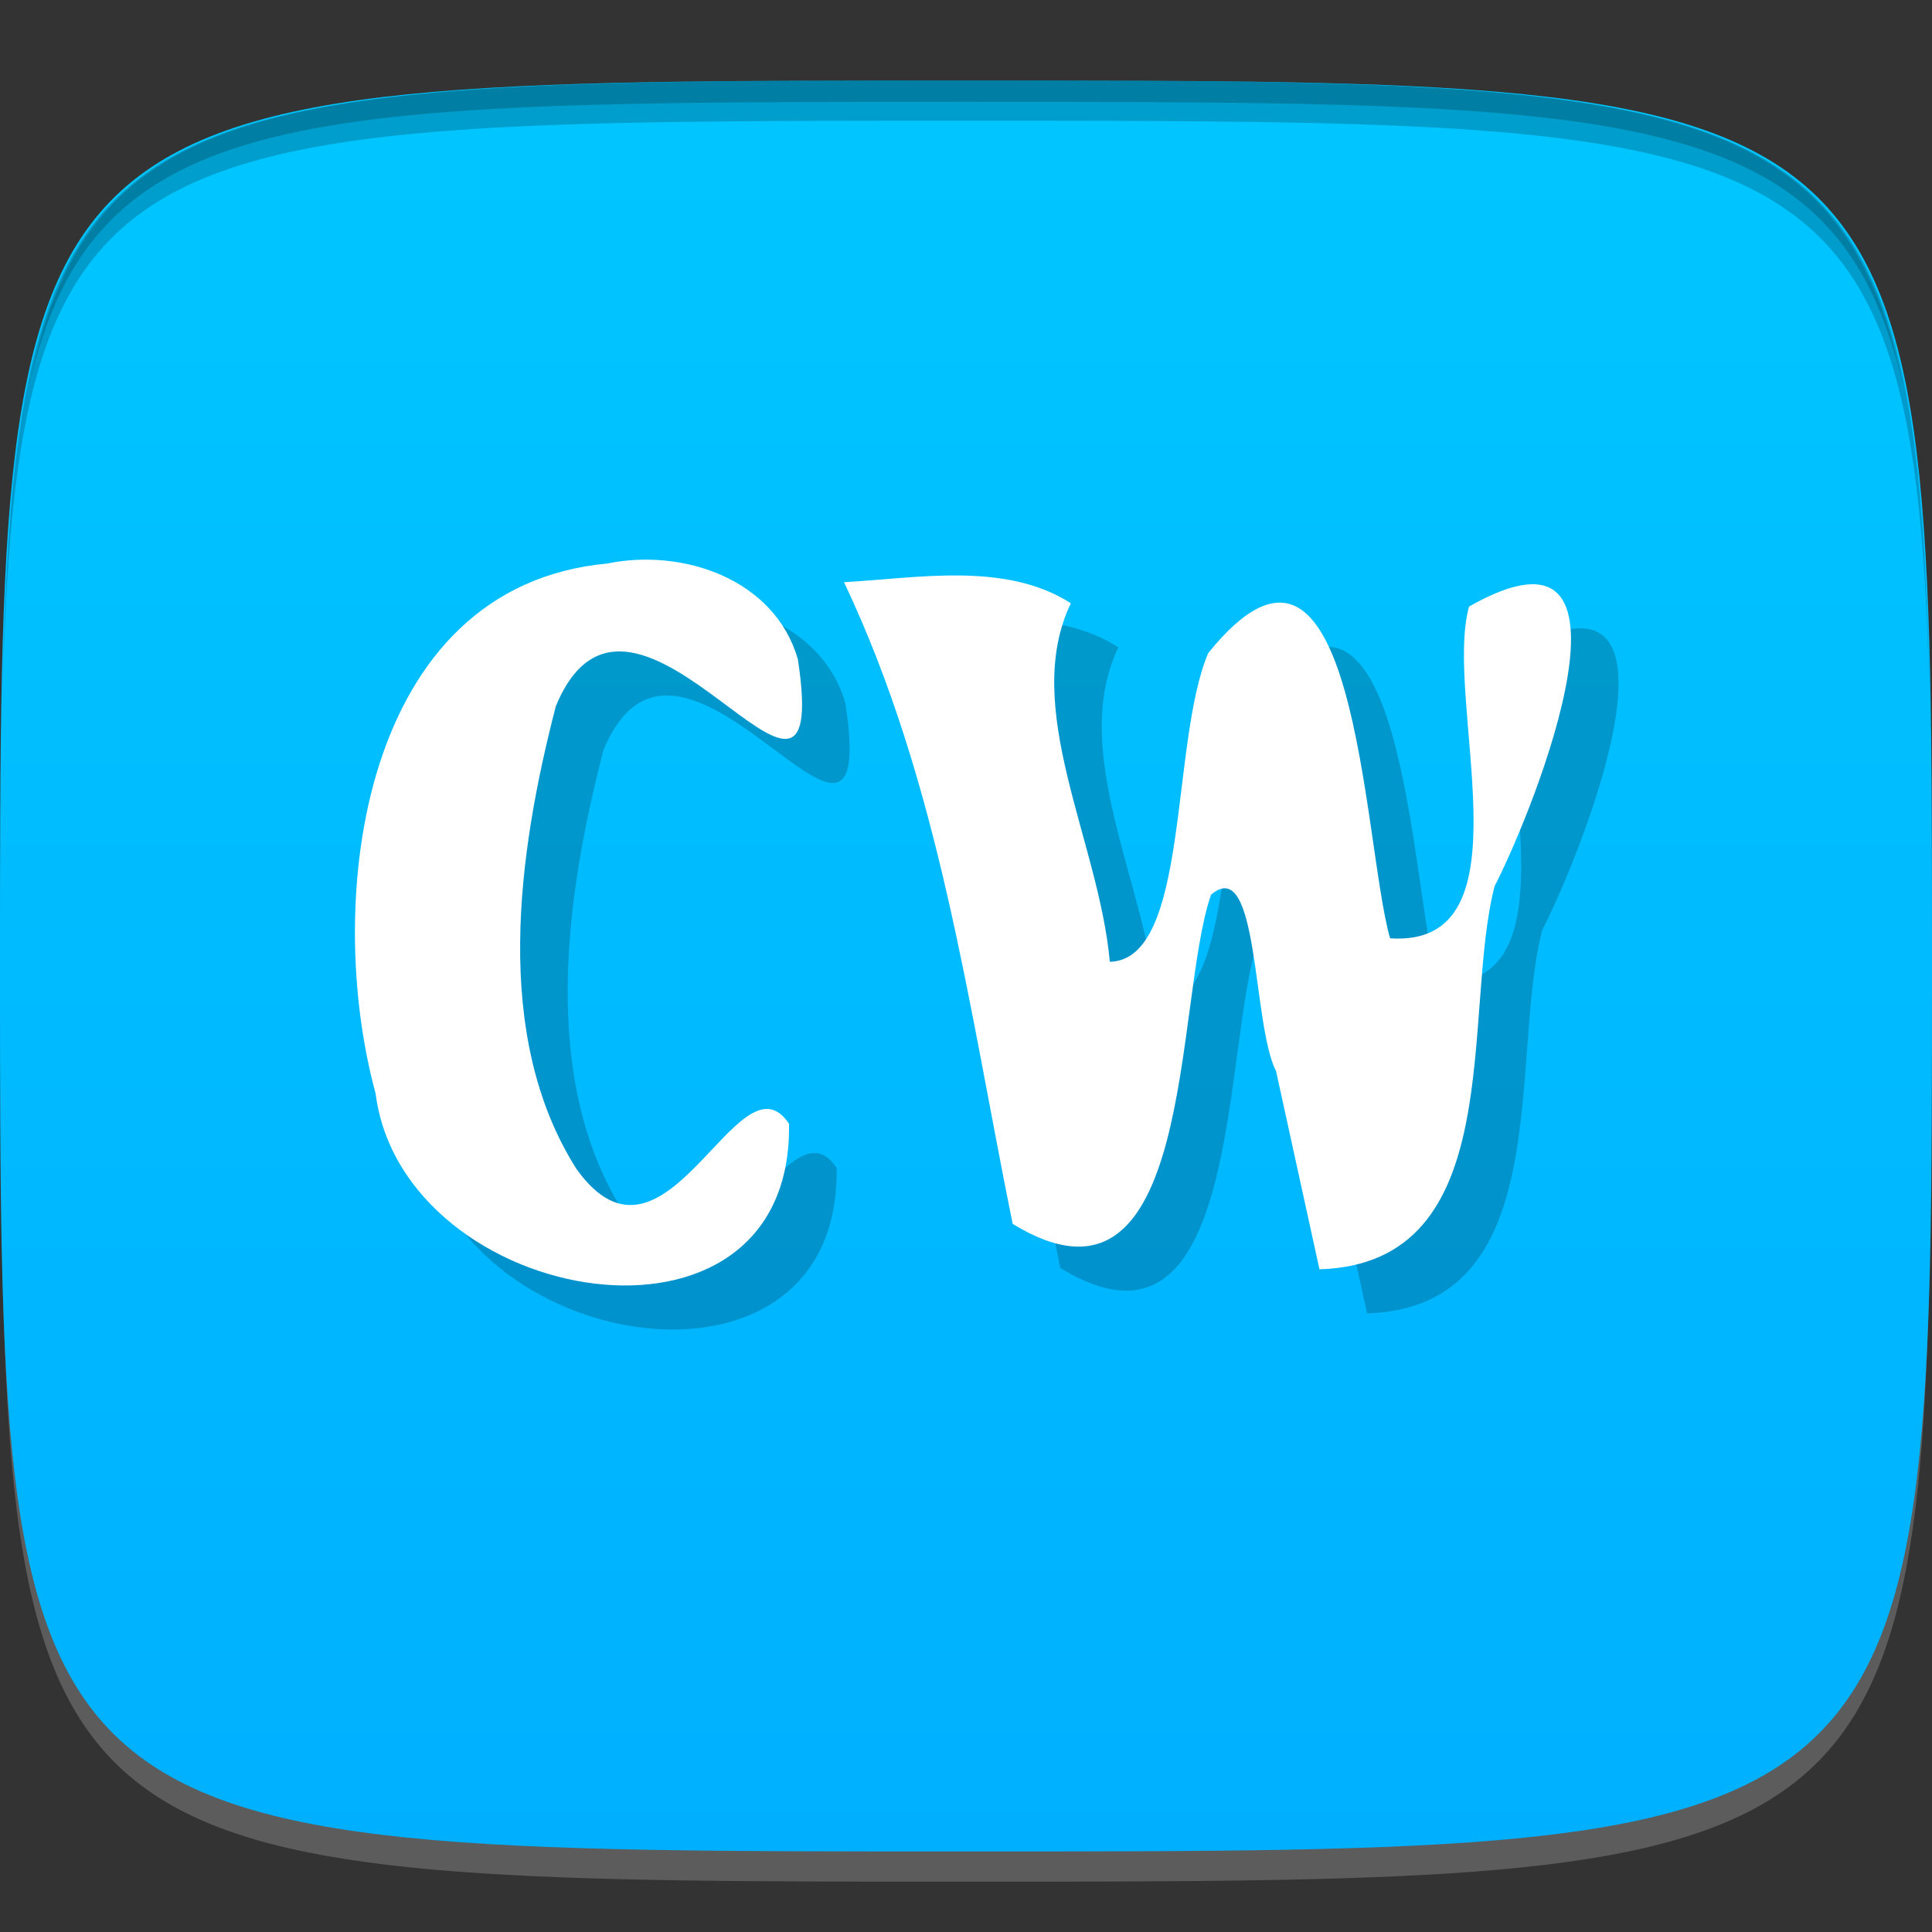 <?xml version="1.0" encoding="UTF-8" standalone="no"?>
<!-- Created with Inkscape (http://www.inkscape.org/) -->

<svg
   xmlns:dc="http://purl.org/dc/elements/1.1/"
   xmlns:cc="http://creativecommons.org/ns#"
   xmlns:rdf="http://www.w3.org/1999/02/22-rdf-syntax-ns#"
   xmlns:svg="http://www.w3.org/2000/svg"
   xmlns="http://www.w3.org/2000/svg"
   xmlns:xlink="http://www.w3.org/1999/xlink"
   xmlns:sodipodi="http://sodipodi.sourceforge.net/DTD/sodipodi-0.dtd"
   xmlns:inkscape="http://www.inkscape.org/namespaces/inkscape"
   width="48"
   height="48"
   id="svg2"
   version="1.1"
   inkscape:version="0.48.4 r9939"
   sodipodi:docname="cellwriter.svg">
  <rect width="100%" height="100%" fill="#333333" stroke="none"/>
  <defs
     id="defs4">
    <linearGradient
       id="linearGradient3766">
      <stop
         style="stop-color:#00b0ff;stop-opacity:1;"
         offset="0"
         id="stop3768" />
      <stop
         style="stop-color:#00c6ff;stop-opacity:1;"
         offset="1"
         id="stop3770" />
    </linearGradient>
    <linearGradient
       inkscape:collect="always"
       xlink:href="#linearGradient3766"
       id="linearGradient3772"
       x1="24"
       y1="1050.362"
       x2="24"
       y2="1006.362"
       gradientUnits="userSpaceOnUse" />
  </defs>
  <sodipodi:namedview
     id="base"
     pagecolor="#ffffff"
     bordercolor="#666666"
     borderopacity="1.0"
     inkscape:pageopacity="0.0"
     inkscape:pageshadow="2"
     inkscape:zoom="11.583333"
     inkscape:cx="13.352493"
     inkscape:cy="22.194878"
     inkscape:document-units="px"
     inkscape:current-layer="layer1"
     showgrid="true"
     inkscape:snap-bbox="true"
     inkscape:window-width="1301"
     inkscape:window-height="744"
     inkscape:window-x="65"
     inkscape:window-y="24"
     inkscape:window-maximized="1"
     inkscape:snap-global="true"
     inkscape:snap-nodes="true"
     inkscape:snap-object-midpoints="true">
    <inkscape:grid
       type="xygrid"
       id="grid2985"
       empspacing="6"
       visible="true"
       enabled="true"
       snapvisiblegridlinesonly="true" />
  </sodipodi:namedview>
  <g
     inkscape:label="Layer 1"
     inkscape:groupmode="layer"
     id="layer1"
     transform="translate(0,-1004.362)">
    <path
       id="path3788"
       d="m 24,1051.112 c -21.272,0 -23.663,-0.089 -23.938,-15.406 0.328,14.403 2.938,14.406 23.938,14.406 21,0 23.609,0 23.938,-14.406 -0.275,15.317 -2.666,15.406 -23.938,15.406 z"
       style="opacity:0.2;fill:#ffffff;fill-opacity:1;stroke:none"
       inkscape:connector-curvature="0" />
    <path
       style="fill:url(#linearGradient3772);fill-opacity:1;stroke:none"
       d="m 24,1006.362 c -24,0 -24,0 -24,22 0,22 0,22 24,22 24,0 24,0 24,-22 0,-22 0,-22 -24,-22 z"
       id="path3757"
       inkscape:connector-curvature="0"
       sodipodi:nodetypes="zzzzz" />
    <path
       style="fill:#000000;fill-opacity:1;stroke:none;opacity:0.2"
       d="M 24 2 C 2.728 2 0.337 2.089 0.062 17.406 C 0.391 3.003 3 3 24 3 C 45 3 47.609 3.003 47.938 17.406 C 47.663 2.089 45.272 2 24 2 z "
       transform="translate(0,1004.362)"
       id="path3770" />
    <path
       style="fill:#000000;fill-opacity:1;stroke:none;opacity:0.2"
       d="M 24 2 C 7.241 2 2.237 2.079 0.719 9.594 C 2.33 2.529 7.5 2.531 24 2.531 C 40.5 2.531 45.67 2.529 47.281 9.594 C 45.763 2.079 40.759 2 24 2 z M 47.281 9.594 C 47.354 9.915 47.409 10.243 47.469 10.594 C 47.416 10.24 47.347 9.919 47.281 9.594 z M 0.719 9.594 C 0.653 9.919 0.584 10.24 0.531 10.594 C 0.591 10.243 0.646 9.915 0.719 9.594 z "
       transform="translate(0,1004.362)"
       id="path3012" />
    <g
       id="g3032"
       transform="translate(48,1007.362)" />
    <g
       id="g3824"
       transform="translate(-52.998,1003.362)" />
    <g
       id="g3037"
       transform="translate(25.002,1002.362)" />
    <g
       id="g3808"
       transform="translate(19.002,1011.362)" />
    <g
       id="g3795"
       style="stroke-width:2;stroke-miterlimit:4;stroke-dasharray:none"
       transform="translate(72,-2)" />
    <path
       inkscape:connector-curvature="0"
       id="path3782"
       d="m 16.276,1019.457 c -6.135,0.562 -7.069,8.376 -5.762,13.168 0.679,5.322 10.377,7.018 10.271,0.752 -1.246,-1.884 -3.057,4.221 -5.278,1.127 -2.114,-3.325 -1.453,-7.878 -0.516,-11.501 1.93,-4.668 6.897,4.645 6.014,-1.166 -0.575,-1.995 -2.855,-2.763 -4.728,-2.381 z m 5.875,0.464 c 2.38,5.009 3.098,10.563 4.19,15.943 4.554,2.788 4.001,-5.512 4.929,-8.178 1.2,-1.032 1.017,3.219 1.616,4.386 0.359,1.64 0.719,3.281 1.078,4.921 4.721,-0.146 3.528,-6.32 4.35,-9.517 1.044,-2.036 4.014,-9.594 -0.634,-6.949 -0.651,2.34 1.598,8.487 -1.962,8.242 -0.684,-2.387 -0.821,-11.669 -4.518,-7.086 -0.951,2.233 -0.454,7.621 -2.445,7.67 -0.269,-3.001 -2.215,-6.304 -0.968,-8.909 -1.625,-1.04 -3.809,-0.623 -5.635,-0.523 z"
       style="font-size:26.666px;font-style:normal;font-weight:normal;text-align:center;line-height:100%;letter-spacing:0px;word-spacing:0px;text-anchor:middle;fill:#000000;fill-opacity:1;stroke:none;font-family:Sans;opacity:0.2" />
    <path
       style="font-size:26.666px;font-style:normal;font-weight:normal;text-align:center;line-height:100%;letter-spacing:0px;word-spacing:0px;text-anchor:middle;fill:#ffffff;fill-opacity:1;stroke:none;font-family:Sans"
       d="m 15.094,1018.362 c -6.135,0.562 -7.069,8.376 -5.762,13.168 0.679,5.322 10.377,7.018 10.271,0.752 -1.246,-1.884 -3.057,4.221 -5.278,1.127 -2.114,-3.325 -1.453,-7.878 -0.516,-11.501 1.93,-4.668 6.897,4.645 6.014,-1.166 -0.575,-1.995 -2.855,-2.763 -4.728,-2.381 z m 5.875,0.464 c 2.38,5.009 3.098,10.563 4.19,15.943 4.554,2.788 4.001,-5.512 4.929,-8.178 1.2,-1.032 1.017,3.219 1.616,4.386 0.359,1.64 0.719,3.281 1.078,4.921 4.721,-0.146 3.528,-6.32 4.35,-9.517 1.044,-2.036 4.014,-9.594 -0.634,-6.949 -0.651,2.34 1.598,8.487 -1.962,8.242 -0.684,-2.387 -0.821,-11.669 -4.518,-7.086 -0.951,2.233 -0.454,7.621 -2.445,7.67 -0.269,-3.001 -2.215,-6.304 -0.968,-8.909 -1.625,-1.04 -3.809,-0.623 -5.635,-0.523 z"
       id="text2998"
       inkscape:connector-curvature="0" />
  </g>
</svg>
